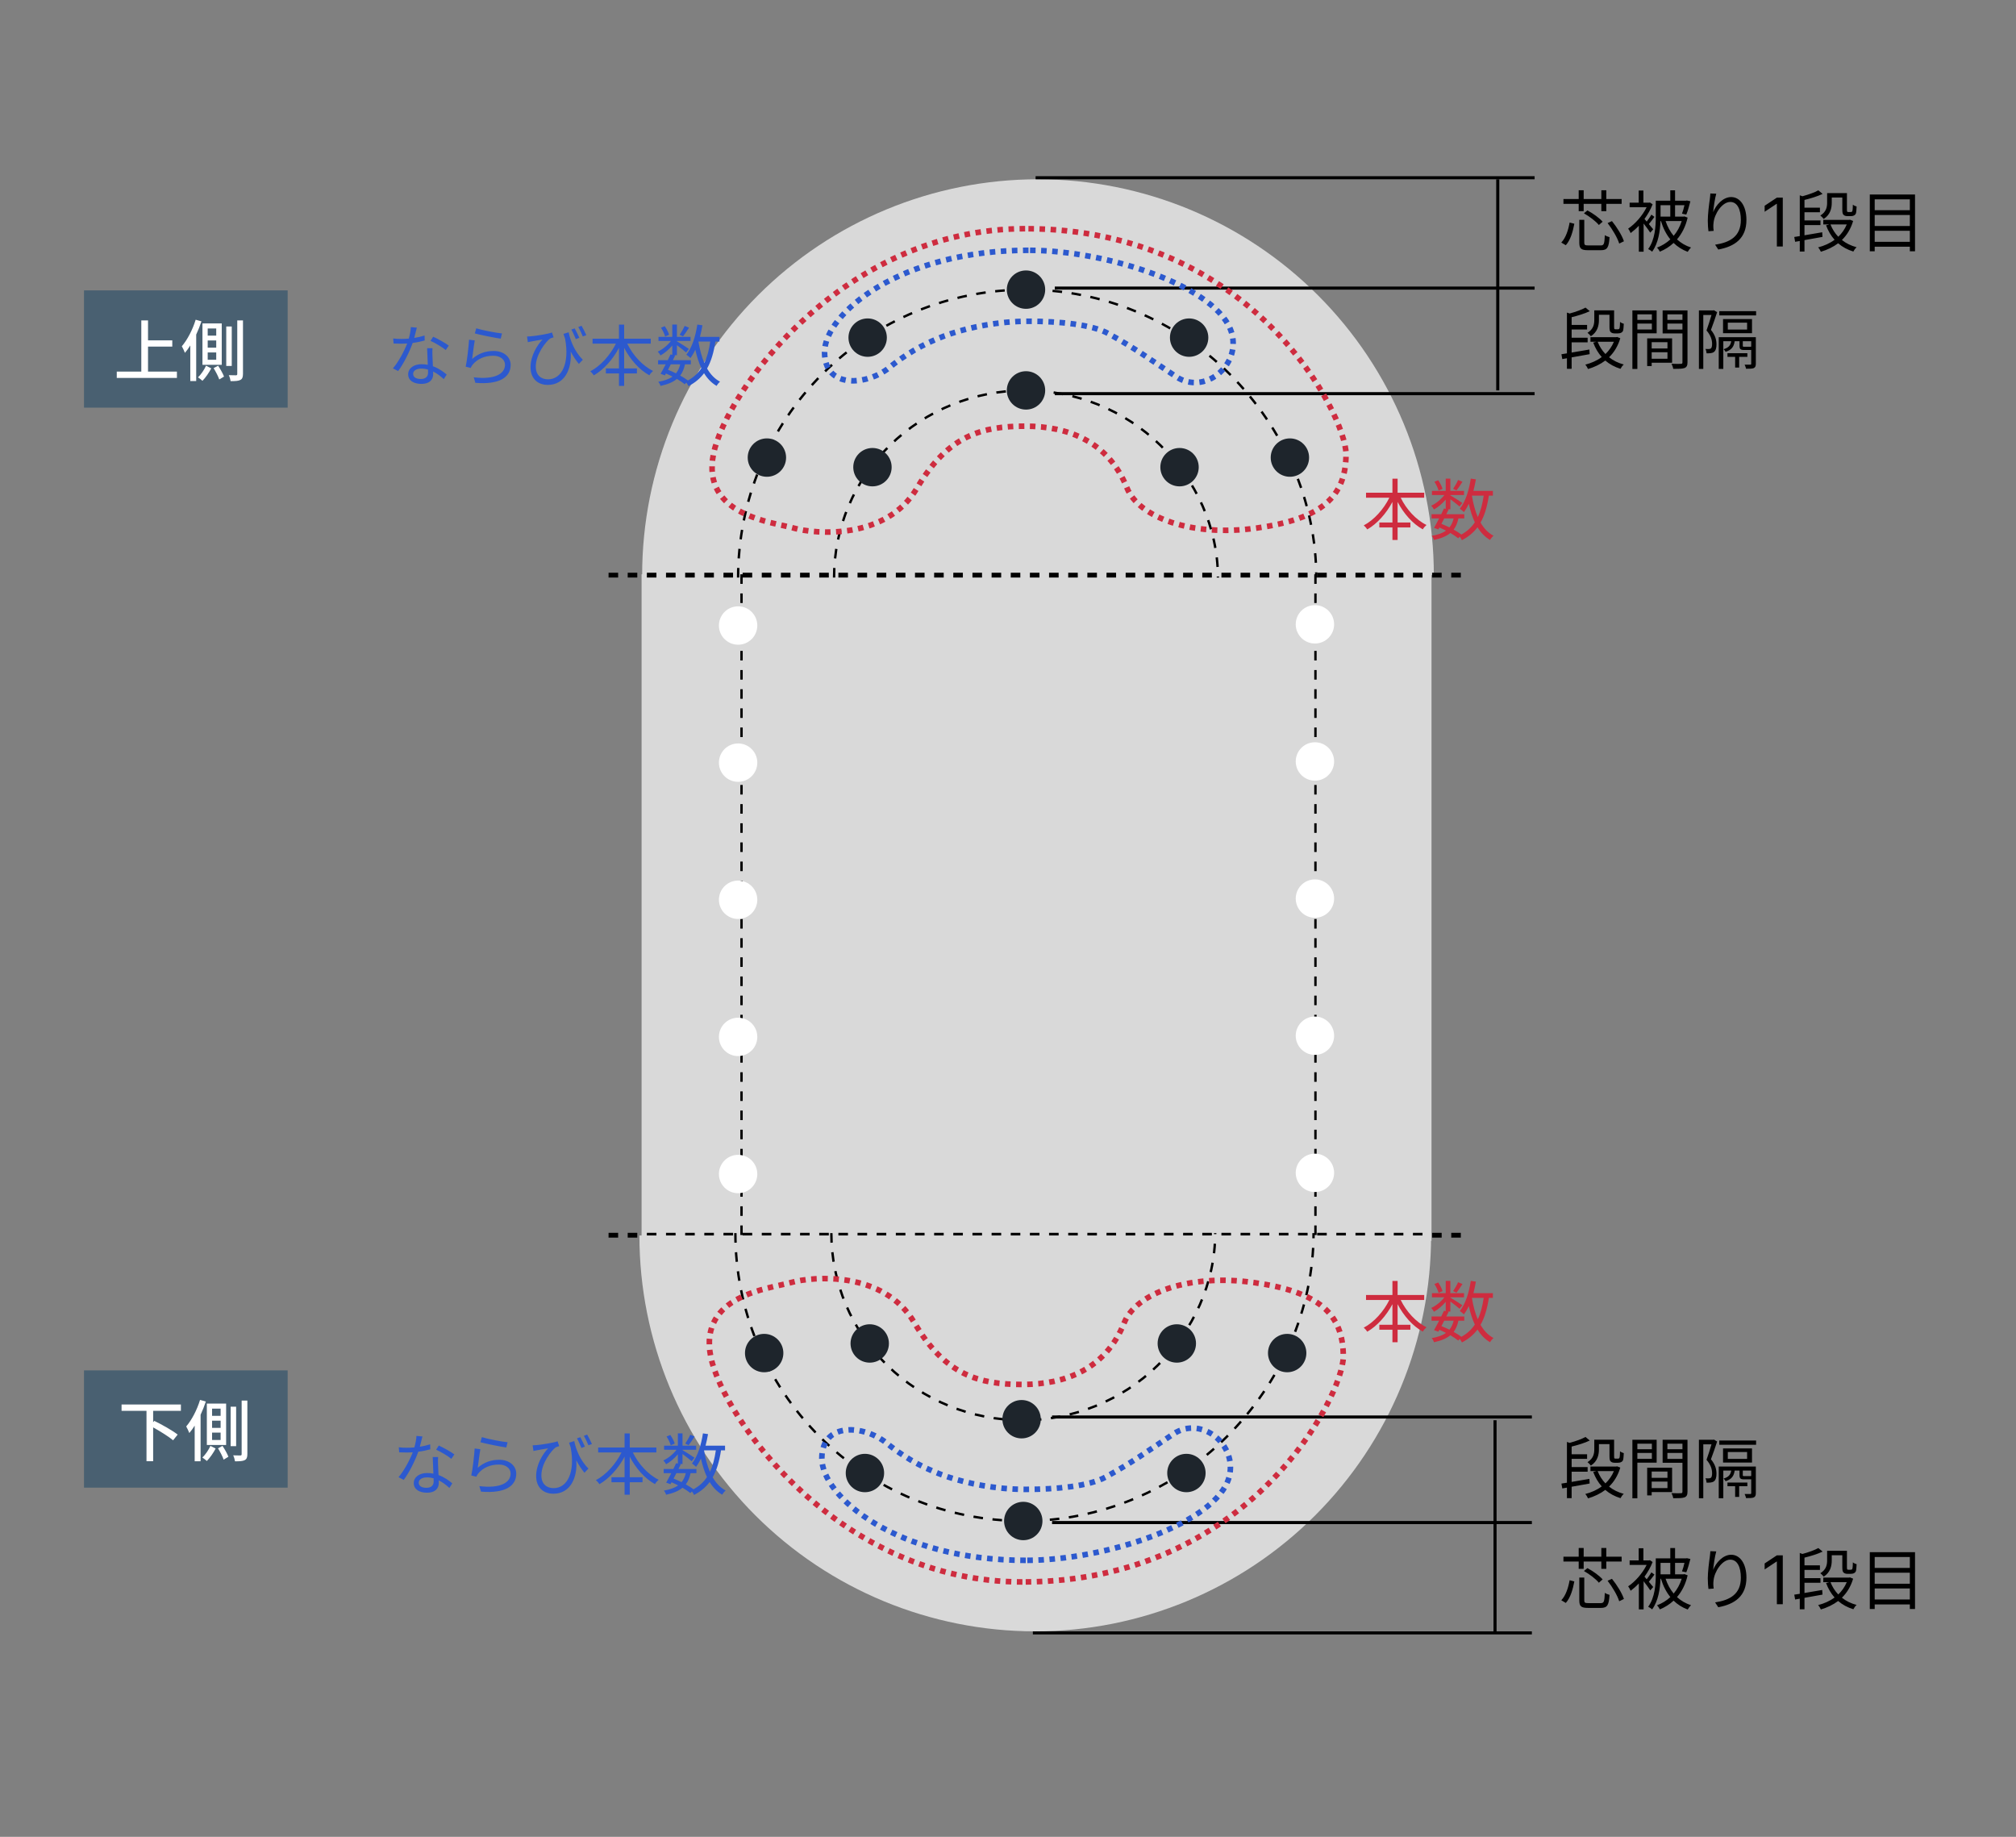 <svg width="360" height="328" viewBox="0 0 360 328" fill="none" xmlns="http://www.w3.org/2000/svg">
<rect x="0" y="0" width="360" height="328" fill="#808080" stroke="none"/>
<rect x="255.626" y="102.549" width="119.018" height="141.058" transform="rotate(90 255.626 102.549)" fill="#D9D9D9"/>
<path d="M114.669 102.701C114.669 83.953 122.116 65.974 135.372 52.717C148.629 39.461 166.608 32.014 185.356 32.014C204.103 32.014 222.082 39.461 235.339 52.717C248.595 65.974 256.042 83.953 256.042 102.701L185.356 102.701L114.669 102.701Z" fill="#D9D9D9"/>
<path d="M131.805 103.129C131.805 89.495 137.221 76.419 146.862 66.778C156.503 57.137 169.579 51.721 183.214 51.721C196.848 51.721 209.924 57.137 219.565 66.778C229.206 76.419 235.051 89.495 235.051 103.129" stroke="black" stroke-width="0.428" stroke-dasharray="1.71 1.71"/>
<path d="M148.941 103.13C148.941 94.268 152.537 85.769 158.938 79.502C165.338 73.235 174.019 69.715 183.071 69.715C192.123 69.715 200.804 73.235 207.205 79.502C213.606 85.769 217.486 94.268 217.486 103.13" stroke="black" stroke-width="0.428" stroke-dasharray="1.71 1.71"/>
<line x1="234.901" y1="102.549" x2="234.901" y2="221.567" stroke="black" stroke-width="0.428" stroke-dasharray="1.71 1.71"/>
<line x1="132.414" y1="102.549" x2="132.414" y2="221.567" stroke="black" stroke-width="0.428" stroke-dasharray="1.71 1.71"/>
<circle cx="154.939" cy="60.289" r="3.427" transform="rotate(90 154.939 60.289)" fill="#1E252C"/>
<circle cx="212.345" cy="60.289" r="3.427" transform="rotate(90 212.345 60.289)" fill="#1E252C"/>
<circle cx="136.946" cy="81.71" r="3.427" transform="rotate(90 136.946 81.71)" fill="#1E252C"/>
<circle cx="230.339" cy="81.71" r="3.427" transform="rotate(90 230.339 81.71)" fill="#1E252C"/>
<circle cx="183.214" cy="51.72" r="3.427" transform="rotate(90 183.214 51.72)" fill="#1E252C"/>
<circle cx="183.214" cy="69.714" r="3.427" transform="rotate(90 183.214 69.714)" fill="#1E252C"/>
<circle cx="155.796" cy="83.423" r="3.427" transform="rotate(90 155.796 83.423)" fill="#1E252C"/>
<circle cx="210.632" cy="83.423" r="3.427" transform="rotate(90 210.632 83.423)" fill="#1E252C"/>
<circle cx="131.805" cy="111.699" r="3.427" transform="rotate(90 131.805 111.699)" fill="white"/>
<circle cx="131.805" cy="209.646" r="3.427" transform="rotate(90 131.805 209.646)" fill="white"/>
<circle cx="131.805" cy="160.671" r="3.427" transform="rotate(90 131.805 160.671)" fill="white"/>
<circle cx="131.805" cy="136.185" r="3.427" transform="rotate(90 131.805 136.185)" fill="white"/>
<circle cx="131.805" cy="185.158" r="3.427" transform="rotate(90 131.805 185.158)" fill="white"/>
<circle cx="234.808" cy="111.486" r="3.427" transform="rotate(90 234.808 111.486)" fill="white"/>
<circle cx="234.808" cy="209.433" r="3.427" transform="rotate(90 234.808 209.433)" fill="white"/>
<circle cx="234.808" cy="160.46" r="3.427" transform="rotate(90 234.808 160.46)" fill="white"/>
<circle cx="234.808" cy="135.974" r="3.427" transform="rotate(90 234.808 135.974)" fill="white"/>
<circle cx="234.808" cy="184.947" r="3.427" transform="rotate(90 234.808 184.947)" fill="white"/>
<line x1="108.671" y1="102.701" x2="261.184" y2="102.701" stroke="black" stroke-width="0.857" stroke-dasharray="1.71 1.71"/>
<line x1="108.671" y1="220.572" x2="261.184" y2="220.572" stroke="black" stroke-width="0.857" stroke-dasharray="1.71 1.71"/>
<line x1="184.927" y1="31.738" x2="274.036" y2="31.738" stroke="black" stroke-width="0.551"/>
<line x1="188.355" y1="51.445" x2="274.036" y2="51.445" stroke="black" stroke-width="0.551"/>
<line x1="188.355" y1="70.295" x2="274.036" y2="70.295" stroke="black" stroke-width="0.551"/>
<line x1="267.457" y1="32.014" x2="267.457" y2="69.713" stroke="black" stroke-width="0.551"/>
<path d="M279.606 43.791L278.802 43.312C279.618 42.459 280.062 41.032 280.29 39.736L281.13 39.952C280.878 41.307 280.458 42.855 279.606 43.791ZM282.798 37.708H281.91V36.4H279.186V35.535H281.91V33.975H282.798V35.535H285.954V33.975H286.842V35.535H289.578V36.4H286.842V37.708H285.954V36.4H282.798V37.708ZM282.846 38.092L283.47 37.575C284.466 38.103 285.63 38.944 286.182 39.592L285.51 40.179C284.994 39.532 283.842 38.656 282.846 38.092ZM283.65 43.828H285.834C286.422 43.828 286.506 43.563 286.578 41.992C286.782 42.136 287.166 42.291 287.418 42.352C287.298 44.2 287.022 44.679 285.87 44.679H283.59C282.342 44.679 282.018 44.392 282.018 43.324V39.255H282.906V43.324C282.906 43.731 283.014 43.828 283.65 43.828ZM287.07 39.831L287.85 39.483C288.75 40.587 289.662 42.075 289.986 43.084L289.146 43.492C288.834 42.483 287.946 40.959 287.07 39.831ZM295.218 40.947L294.69 41.547C294.462 41.175 293.946 40.48 293.502 39.916V44.944H292.65V40.312C292.17 40.816 291.666 41.26 291.186 41.62C291.102 41.392 290.874 40.983 290.742 40.828C291.978 39.999 293.298 38.523 294.042 36.999H291.006V36.196H292.626V34.023H293.466V36.196H294.474L294.63 36.16L295.11 36.483C294.762 37.395 294.246 38.295 293.658 39.099C293.766 39.231 293.91 39.388 294.054 39.568C294.354 39.184 294.69 38.679 294.894 38.331L295.434 38.727C295.11 39.172 294.75 39.651 294.438 40.011C294.774 40.407 295.098 40.791 295.218 40.947ZM300.306 39.471H297.426C297.762 40.468 298.242 41.367 298.866 42.111C299.49 41.38 299.982 40.492 300.306 39.471ZM298.266 36.639H296.526V38.679H298.266V36.639ZM300.786 38.644L301.362 38.859C301.002 40.456 300.33 41.739 299.466 42.748C300.174 43.395 301.002 43.888 301.974 44.2C301.782 44.367 301.518 44.727 301.374 44.968C300.402 44.608 299.562 44.068 298.854 43.383C298.122 44.068 297.294 44.572 296.406 44.944C296.298 44.727 296.07 44.38 295.89 44.212C296.742 43.9 297.558 43.407 298.278 42.748C297.534 41.836 296.982 40.731 296.598 39.471H296.514C296.454 41.224 296.142 43.407 295.026 44.944C294.882 44.8 294.522 44.572 294.318 44.475C295.542 42.795 295.674 40.419 295.674 38.703V35.836H298.266V33.987H299.118V35.836H301.086L301.23 35.8L301.854 35.944C301.65 36.76 301.374 37.731 301.122 38.319L300.354 38.151C300.51 37.755 300.678 37.191 300.798 36.639H299.118V38.679H300.642L300.786 38.644ZM305.418 34.551L306.474 34.587C306.222 35.464 305.994 37.059 305.922 37.888C306.39 36.663 307.638 35.188 309.138 35.188C310.722 35.188 311.862 36.772 311.862 39.267C311.862 42.568 309.786 44.02 306.834 44.559L306.27 43.696C308.85 43.3 310.866 42.267 310.866 39.279C310.866 37.407 310.242 36.063 308.982 36.063C307.506 36.063 306.138 38.212 305.994 39.772C305.934 40.227 305.934 40.636 306.018 41.224L305.082 41.295C305.022 40.852 304.962 40.179 304.962 39.411C304.962 38.283 305.178 36.532 305.322 35.572C305.37 35.2 305.406 34.84 305.418 34.551ZM318.354 35.292V44.02H317.297V36.4H317.246L315.115 37.815V36.741L317.297 35.292H318.354ZM327.1 35.272V36.196C327.1 37.167 326.86 38.343 325.66 39.099C325.552 38.931 325.228 38.608 325.06 38.487C326.128 37.828 326.272 36.964 326.272 36.172V34.48H329.812V37.419C329.812 37.648 329.824 37.767 329.884 37.816C329.932 37.852 329.992 37.864 330.076 37.864H330.424C330.52 37.864 330.628 37.852 330.676 37.828C330.736 37.791 330.784 37.708 330.808 37.563C330.844 37.383 330.856 37.023 330.868 36.544C331.012 36.675 331.312 36.819 331.54 36.88C331.516 37.347 331.48 37.888 331.42 38.08C331.348 38.283 331.228 38.404 331.06 38.475C330.928 38.559 330.688 38.596 330.496 38.596H329.884C329.668 38.596 329.38 38.535 329.224 38.38C329.056 38.236 328.984 38.032 328.984 37.371V35.272H327.1ZM325.444 42.303L322.228 42.88V44.919H321.388V43.035L320.56 43.179L320.404 42.316L321.388 42.16V34.876L321.868 35.044C322.936 34.755 324.052 34.359 324.7 33.987L325.468 34.623C324.58 35.056 323.356 35.428 322.228 35.703V37.084H324.988V37.9H322.228V39.364H325.084V40.191H322.228V42.016C323.212 41.859 324.316 41.667 325.396 41.475L325.444 42.303ZM329.776 40.084H326.872C327.196 40.911 327.664 41.656 328.264 42.279C328.9 41.667 329.416 40.947 329.776 40.084ZM330.352 39.231L330.916 39.459C330.496 40.876 329.8 41.992 328.912 42.855C329.644 43.444 330.52 43.876 331.54 44.151C331.324 44.319 331.072 44.679 330.952 44.919C329.908 44.596 328.996 44.103 328.24 43.444C327.328 44.127 326.284 44.62 325.156 44.956C325.06 44.727 324.844 44.367 324.664 44.175C325.732 43.9 326.752 43.456 327.604 42.819C326.956 42.099 326.452 41.224 326.08 40.239L326.668 40.084H325.588V39.267H330.184L330.352 39.231ZM334.768 43.179H341.044V41.212H334.768V43.179ZM341.044 38.392H334.768V40.359H341.044V38.392ZM341.044 35.596H334.768V37.539H341.044V35.596ZM333.892 34.731H341.968V44.871H341.044V44.056H334.768V44.871H333.892V34.731Z" fill="black"/>
<path d="M279.606 286.235L278.802 285.755C279.618 284.903 280.062 283.475 280.29 282.179L281.13 282.395C280.878 283.751 280.458 285.299 279.606 286.235ZM282.798 280.151H281.91V278.843H279.186V277.979H281.91V276.419H282.798V277.979H285.954V276.419H286.842V277.979H289.578V278.843H286.842V280.151H285.954V278.843H282.798V280.151ZM282.846 280.535L283.47 280.019C284.466 280.547 285.63 281.387 286.182 282.035L285.51 282.623C284.994 281.975 283.842 281.099 282.846 280.535ZM283.65 286.271H285.834C286.422 286.271 286.506 286.007 286.578 284.435C286.782 284.579 287.166 284.735 287.418 284.795C287.298 286.643 287.022 287.123 285.87 287.123H283.59C282.342 287.123 282.018 286.835 282.018 285.767V281.699H282.906V285.767C282.906 286.175 283.014 286.271 283.65 286.271ZM287.07 282.275L287.85 281.927C288.75 283.031 289.662 284.519 289.986 285.527L289.146 285.935C288.834 284.927 287.946 283.403 287.07 282.275ZM295.218 283.391L294.69 283.991C294.462 283.619 293.946 282.923 293.502 282.359V287.387H292.65V282.755C292.17 283.259 291.666 283.703 291.186 284.063C291.102 283.835 290.874 283.427 290.742 283.271C291.978 282.443 293.298 280.967 294.042 279.443H291.006V278.639H292.626V276.467H293.466V278.639H294.474L294.63 278.603L295.11 278.927C294.762 279.839 294.246 280.739 293.658 281.543C293.766 281.675 293.91 281.831 294.054 282.011C294.354 281.627 294.69 281.123 294.894 280.775L295.434 281.171C295.11 281.615 294.75 282.095 294.438 282.455C294.774 282.851 295.098 283.235 295.218 283.391ZM300.306 281.915H297.426C297.762 282.911 298.242 283.811 298.866 284.555C299.49 283.823 299.982 282.935 300.306 281.915ZM298.266 279.083H296.526V281.123H298.266V279.083ZM300.786 281.087L301.362 281.303C301.002 282.899 300.33 284.183 299.466 285.191C300.174 285.839 301.002 286.331 301.974 286.643C301.782 286.811 301.518 287.171 301.374 287.411C300.402 287.051 299.562 286.511 298.854 285.827C298.122 286.511 297.294 287.015 296.406 287.387C296.298 287.171 296.07 286.823 295.89 286.655C296.742 286.343 297.558 285.851 298.278 285.191C297.534 284.279 296.982 283.175 296.598 281.915H296.514C296.454 283.667 296.142 285.851 295.026 287.387C294.882 287.243 294.522 287.015 294.318 286.919C295.542 285.239 295.674 282.863 295.674 281.147V278.279H298.266V276.431H299.118V278.279H301.086L301.23 278.243L301.854 278.387C301.65 279.203 301.374 280.175 301.122 280.763L300.354 280.595C300.51 280.199 300.678 279.635 300.798 279.083H299.118V281.123H300.642L300.786 281.087ZM305.418 276.995L306.474 277.031C306.222 277.907 305.994 279.503 305.922 280.331C306.39 279.107 307.638 277.631 309.138 277.631C310.722 277.631 311.862 279.215 311.862 281.711C311.862 285.011 309.786 286.463 306.834 287.003L306.27 286.139C308.85 285.743 310.866 284.711 310.866 281.723C310.866 279.851 310.242 278.507 308.982 278.507C307.506 278.507 306.138 280.655 305.994 282.215C305.934 282.671 305.934 283.079 306.018 283.667L305.082 283.739C305.022 283.295 304.962 282.623 304.962 281.855C304.962 280.727 305.178 278.975 305.322 278.015C305.37 277.643 305.406 277.283 305.418 276.995ZM318.354 277.736V286.463H317.297V278.844H317.246L315.115 280.258V279.184L317.297 277.736H318.354ZM327.1 277.715V278.639C327.1 279.611 326.86 280.787 325.66 281.543C325.552 281.375 325.228 281.051 325.06 280.931C326.128 280.271 326.272 279.407 326.272 278.615V276.923H329.812V279.863C329.812 280.091 329.824 280.211 329.884 280.259C329.932 280.295 329.992 280.307 330.076 280.307H330.424C330.52 280.307 330.628 280.295 330.676 280.271C330.736 280.235 330.784 280.151 330.808 280.007C330.844 279.827 330.856 279.467 330.868 278.987C331.012 279.119 331.312 279.263 331.54 279.323C331.516 279.791 331.48 280.331 331.42 280.523C331.348 280.727 331.228 280.847 331.06 280.919C330.928 281.003 330.688 281.039 330.496 281.039H329.884C329.668 281.039 329.38 280.979 329.224 280.823C329.056 280.679 328.984 280.475 328.984 279.815V277.715H327.1ZM325.444 284.747L322.228 285.323V287.363H321.388V285.479L320.56 285.623L320.404 284.759L321.388 284.603V277.319L321.868 277.487C322.936 277.199 324.052 276.803 324.7 276.431L325.468 277.067C324.58 277.499 323.356 277.871 322.228 278.147V279.527H324.988V280.343H322.228V281.807H325.084V282.635H322.228V284.459C323.212 284.303 324.316 284.111 325.396 283.919L325.444 284.747ZM329.776 282.527H326.872C327.196 283.355 327.664 284.099 328.264 284.723C328.9 284.111 329.416 283.391 329.776 282.527ZM330.352 281.675L330.916 281.903C330.496 283.319 329.8 284.435 328.912 285.299C329.644 285.887 330.52 286.319 331.54 286.595C331.324 286.763 331.072 287.123 330.952 287.363C329.908 287.039 328.996 286.547 328.24 285.887C327.328 286.571 326.284 287.063 325.156 287.399C325.06 287.171 324.844 286.811 324.664 286.619C325.732 286.343 326.752 285.899 327.604 285.263C326.956 284.543 326.452 283.667 326.08 282.683L326.668 282.527H325.588V281.711H330.184L330.352 281.675ZM334.768 285.623H341.044V283.655H334.768V285.623ZM341.044 280.835H334.768V282.803H341.044V280.835ZM341.044 278.039H334.768V279.983H341.044V278.039ZM333.892 277.175H341.968V287.315H341.044V286.499H334.768V287.315H333.892V277.175Z" fill="black"/>
<path d="M285.522 56.211V57.135C285.522 58.107 285.282 59.283 284.082 60.039C283.974 59.871 283.65 59.547 283.482 59.427C284.55 58.767 284.694 57.903 284.694 57.111V55.419H288.234V58.359C288.234 58.587 288.246 58.707 288.306 58.755C288.354 58.791 288.414 58.803 288.498 58.803H288.846C288.942 58.803 289.05 58.791 289.098 58.767C289.158 58.731 289.206 58.647 289.23 58.503C289.266 58.323 289.278 57.963 289.29 57.483C289.434 57.615 289.734 57.759 289.962 57.819C289.938 58.287 289.902 58.827 289.842 59.019C289.77 59.223 289.65 59.343 289.482 59.415C289.35 59.499 289.11 59.535 288.918 59.535H288.306C288.09 59.535 287.802 59.475 287.646 59.319C287.478 59.175 287.406 58.971 287.406 58.311V56.211H285.522ZM283.866 63.243L280.65 63.819V65.859H279.81V63.975L278.982 64.119L278.826 63.255L279.81 63.099V55.815L280.29 55.983C281.358 55.695 282.474 55.299 283.122 54.927L283.89 55.563C283.002 55.995 281.778 56.367 280.65 56.643V58.023H283.41V58.839H280.65V60.303H283.506V61.131H280.65V62.955C281.634 62.799 282.738 62.607 283.818 62.415L283.866 63.243ZM288.198 61.023H285.294C285.618 61.851 286.086 62.595 286.686 63.219C287.322 62.607 287.838 61.887 288.198 61.023ZM288.774 60.171L289.338 60.399C288.918 61.815 288.222 62.931 287.334 63.795C288.066 64.383 288.942 64.815 289.962 65.091C289.746 65.259 289.494 65.619 289.374 65.859C288.33 65.535 287.418 65.043 286.662 64.383C285.75 65.067 284.706 65.559 283.578 65.895C283.482 65.667 283.266 65.307 283.086 65.115C284.154 64.839 285.174 64.395 286.026 63.759C285.378 63.039 284.874 62.163 284.502 61.179L285.09 61.023H284.01V60.207H288.606L288.774 60.171ZM294.978 56.127H292.386V57.123H294.978V56.127ZM292.386 58.839H294.978V57.783H292.386V58.839ZM295.83 59.523H292.386V65.883H291.498V55.431H295.83V59.523ZM297.762 61.107H294.942V62.223H297.762V61.107ZM294.942 64.059H297.762V62.895H294.942V64.059ZM298.59 64.767H294.942V65.367H294.138V60.423H298.59V64.767ZM297.75 58.851H300.438V57.783H297.75V58.851ZM300.438 56.127H297.75V57.123H300.438V56.127ZM301.338 55.431V64.695C301.338 65.259 301.206 65.559 300.81 65.715C300.426 65.859 299.79 65.871 298.794 65.871C298.758 65.619 298.614 65.199 298.482 64.959C299.214 64.995 299.946 64.983 300.162 64.971C300.366 64.971 300.438 64.899 300.438 64.683V59.535H296.898V55.431H301.338ZM306.054 55.395L306.63 55.743C306.318 56.727 305.886 57.951 305.526 58.911C306.33 59.883 306.51 60.747 306.51 61.491C306.522 62.115 306.378 62.619 306.066 62.847C305.91 62.967 305.718 63.027 305.478 63.063C305.262 63.087 304.998 63.099 304.746 63.087C304.734 62.859 304.662 62.535 304.542 62.307C304.77 62.331 304.998 62.331 305.154 62.319C305.298 62.319 305.418 62.283 305.514 62.223C305.682 62.091 305.73 61.755 305.73 61.395C305.73 60.747 305.538 59.943 304.734 59.007C305.058 58.131 305.382 57.063 305.622 56.247H304.158V65.871H303.378V55.431H305.922L306.054 55.395ZM312.03 63.723H310.566V65.631H309.846V63.723H308.478V63.075H312.03V63.723ZM312.702 61.887L312.714 61.899V60.927H311.214V61.719C311.214 61.911 311.25 61.923 311.526 61.923H312.45C312.63 61.923 312.678 61.923 312.702 61.887ZM313.542 60.207V64.959C313.542 65.367 313.458 65.583 313.182 65.727C312.894 65.847 312.462 65.847 311.79 65.847C311.766 65.643 311.634 65.319 311.538 65.115C312.006 65.127 312.414 65.127 312.546 65.115C312.678 65.115 312.714 65.079 312.714 64.959V62.487C312.666 62.499 312.618 62.499 312.558 62.499H311.466C310.794 62.499 310.626 62.343 310.626 61.719V60.927H309.762C309.63 61.899 309.21 62.499 308.142 62.823C308.082 62.691 307.902 62.463 307.782 62.355C308.67 62.103 309.018 61.683 309.15 60.927H307.734V65.871H306.918V60.207H313.542ZM311.982 58.851V57.615H308.538V58.851H311.982ZM312.858 56.979V59.499H307.686V56.979H312.858ZM307.014 55.563H313.59V56.319H307.014V55.563Z" fill="black"/>
<path d="M285.522 257.879V258.803C285.522 259.775 285.282 260.951 284.082 261.707C283.974 261.539 283.65 261.215 283.482 261.095C284.55 260.435 284.694 259.571 284.694 258.779V257.087H288.234V260.027C288.234 260.255 288.246 260.375 288.306 260.423C288.354 260.459 288.414 260.471 288.498 260.471H288.846C288.942 260.471 289.05 260.459 289.098 260.435C289.158 260.399 289.206 260.315 289.23 260.171C289.266 259.991 289.278 259.631 289.29 259.151C289.434 259.283 289.734 259.427 289.962 259.487C289.938 259.955 289.902 260.495 289.842 260.687C289.77 260.891 289.65 261.011 289.482 261.083C289.35 261.167 289.11 261.203 288.918 261.203H288.306C288.09 261.203 287.802 261.143 287.646 260.987C287.478 260.843 287.406 260.639 287.406 259.979V257.879H285.522ZM283.866 264.911L280.65 265.487V267.527H279.81V265.643L278.982 265.787L278.826 264.923L279.81 264.767V257.483L280.29 257.651C281.358 257.363 282.474 256.967 283.122 256.595L283.89 257.231C283.002 257.663 281.778 258.035 280.65 258.311V259.691H283.41V260.507H280.65V261.971H283.506V262.799H280.65V264.623C281.634 264.467 282.738 264.275 283.818 264.083L283.866 264.911ZM288.198 262.691H285.294C285.618 263.519 286.086 264.263 286.686 264.887C287.322 264.275 287.838 263.555 288.198 262.691ZM288.774 261.839L289.338 262.067C288.918 263.483 288.222 264.599 287.334 265.463C288.066 266.051 288.942 266.483 289.962 266.759C289.746 266.927 289.494 267.287 289.374 267.527C288.33 267.203 287.418 266.711 286.662 266.051C285.75 266.735 284.706 267.227 283.578 267.563C283.482 267.335 283.266 266.975 283.086 266.783C284.154 266.507 285.174 266.063 286.026 265.427C285.378 264.707 284.874 263.831 284.502 262.847L285.09 262.691H284.01V261.875H288.606L288.774 261.839ZM294.978 257.795H292.386V258.791H294.978V257.795ZM292.386 260.507H294.978V259.451H292.386V260.507ZM295.83 261.191H292.386V267.551H291.498V257.099H295.83V261.191ZM297.762 262.775H294.942V263.891H297.762V262.775ZM294.942 265.727H297.762V264.563H294.942V265.727ZM298.59 266.435H294.942V267.035H294.138V262.091H298.59V266.435ZM297.75 260.519H300.438V259.451H297.75V260.519ZM300.438 257.795H297.75V258.791H300.438V257.795ZM301.338 257.099V266.363C301.338 266.927 301.206 267.227 300.81 267.383C300.426 267.527 299.79 267.539 298.794 267.539C298.758 267.287 298.614 266.867 298.482 266.627C299.214 266.663 299.946 266.651 300.162 266.639C300.366 266.639 300.438 266.567 300.438 266.351V261.203H296.898V257.099H301.338ZM306.054 257.063L306.63 257.411C306.318 258.395 305.886 259.619 305.526 260.579C306.33 261.551 306.51 262.415 306.51 263.159C306.522 263.783 306.378 264.287 306.066 264.515C305.91 264.635 305.718 264.695 305.478 264.731C305.262 264.755 304.998 264.767 304.746 264.755C304.734 264.527 304.662 264.203 304.542 263.975C304.77 263.999 304.998 263.999 305.154 263.987C305.298 263.987 305.418 263.951 305.514 263.891C305.682 263.759 305.73 263.423 305.73 263.063C305.73 262.415 305.538 261.611 304.734 260.675C305.058 259.799 305.382 258.731 305.622 257.915H304.158V267.539H303.378V257.099H305.922L306.054 257.063ZM312.03 265.391H310.566V267.299H309.846V265.391H308.478V264.743H312.03V265.391ZM312.702 263.555L312.714 263.567V262.595H311.214V263.387C311.214 263.579 311.25 263.591 311.526 263.591H312.45C312.63 263.591 312.678 263.591 312.702 263.555ZM313.542 261.875V266.627C313.542 267.035 313.458 267.251 313.182 267.395C312.894 267.515 312.462 267.515 311.79 267.515C311.766 267.311 311.634 266.987 311.538 266.783C312.006 266.795 312.414 266.795 312.546 266.783C312.678 266.783 312.714 266.747 312.714 266.627V264.155C312.666 264.167 312.618 264.167 312.558 264.167H311.466C310.794 264.167 310.626 264.011 310.626 263.387V262.595H309.762C309.63 263.567 309.21 264.167 308.142 264.491C308.082 264.359 307.902 264.131 307.782 264.023C308.67 263.771 309.018 263.351 309.15 262.595H307.734V267.539H306.918V261.875H313.542ZM311.982 260.519V259.283H308.538V260.519H311.982ZM312.858 258.647V261.167H307.686V258.647H312.858ZM307.014 257.231H313.59V257.987H307.014V257.231Z" fill="black"/>
<rect x="15" y="51.855" width="36.367" height="20.938" fill="#496071"/>
<path d="M26.433 66.357H31.593V67.485H20.852V66.357H25.233V57.213H26.433V60.777H30.765V61.893H26.433V66.357ZM38.612 59.937V58.653H37.089V59.937H38.612ZM38.612 62.085V60.801H37.089V62.085H38.612ZM38.612 64.245V62.937H37.089V64.245H38.612ZM39.596 57.753V65.145H36.153V57.753H39.596ZM34.941 57.093L35.972 57.381C35.709 58.173 35.397 58.977 35.036 59.745V68.049H33.98V61.689C33.669 62.181 33.356 62.625 33.02 63.009C32.925 62.733 32.636 62.109 32.468 61.833C33.465 60.669 34.389 58.893 34.941 57.093ZM36.788 65.301L37.724 65.781C37.328 66.537 36.693 67.461 36.153 68.001C35.961 67.821 35.589 67.533 35.349 67.377C35.913 66.873 36.501 65.973 36.788 65.301ZM38.145 65.733L38.949 65.301C39.356 65.913 39.812 66.729 40.005 67.245L39.153 67.761C38.984 67.233 38.529 66.369 38.145 65.733ZM41.385 58.305V65.349H40.401V58.305H41.385ZM42.368 57.213H43.389V66.765C43.389 67.365 43.257 67.677 42.92 67.845C42.584 68.025 42.032 68.061 41.181 68.061C41.145 67.773 41.013 67.305 40.856 66.993C41.444 67.017 41.972 67.017 42.141 67.017C42.309 67.005 42.368 66.957 42.368 66.777V57.213Z" fill="white"/>
<path d="M183.058 40.836C150.438 40.836 129.61 70.039 127.406 81.059C125.202 92.08 137.875 93.198 141.732 94.3C145.589 95.402 158.262 96.488 163.772 87.121C169.282 77.754 175.343 76.1 183.058 76.1C190.772 76.1 197.935 78.856 201.241 87.121C203.35 92.394 212.812 95.937 224.383 94.3C235.954 92.663 240.362 88.774 240.362 81.059C240.362 74.244 223.832 40.836 183.058 40.836Z" stroke="#CE2C3F" stroke-dasharray="0.99 0.99"/>
<path d="M183.663 44.693C160.484 44.693 147.242 56.143 147.242 62.877C147.242 69.61 154.956 68.787 158.813 65.632C162.67 62.476 166.527 60.673 169.833 59.571C173.139 58.469 178.181 57.367 183.663 57.367C189.145 57.367 195.008 57.944 197.935 59.571C202.894 62.326 205.098 63.979 210.057 67.285C215.016 70.591 221.519 65.361 219.975 59.571C217.771 51.306 197.935 44.693 183.663 44.693Z" stroke="#2C59CE" stroke-dasharray="0.99 0.99"/>
<path d="M254.325 88.874H250.125C251.121 90.926 252.849 92.834 254.733 93.746C254.517 93.926 254.205 94.274 254.073 94.526C252.261 93.53 250.653 91.706 249.573 89.63V93.302H251.853V94.19H249.573V96.422H248.649V94.19H246.309V93.302H248.649V89.63C247.545 91.706 245.925 93.518 244.161 94.538C244.029 94.322 243.729 93.986 243.525 93.818C245.349 92.87 247.089 90.926 248.097 88.874H243.933V87.986H248.649V85.478H249.573V87.986H254.325V88.874ZM260.373 85.706L261.153 86.03C260.805 86.582 260.397 87.182 260.085 87.578L259.485 87.29C259.773 86.87 260.181 86.174 260.373 85.706ZM257.601 87.29L256.893 87.602C256.785 87.182 256.473 86.522 256.149 86.03L256.821 85.754C257.157 86.234 257.481 86.87 257.601 87.29ZM262.857 88.502L262.845 88.538C263.073 89.918 263.409 91.214 263.889 92.33C264.405 91.262 264.729 89.99 264.945 88.502H262.857ZM259.581 92.57H257.901C257.733 92.906 257.553 93.23 257.397 93.542C257.877 93.734 258.357 93.95 258.825 94.178C259.185 93.746 259.425 93.218 259.581 92.57ZM266.589 88.502H265.869C265.569 90.446 265.113 92.03 264.381 93.314C264.981 94.346 265.737 95.162 266.697 95.666C266.493 95.834 266.205 96.182 266.085 96.422C265.161 95.882 264.429 95.114 263.841 94.154C263.133 95.09 262.233 95.858 261.057 96.458C260.985 96.302 260.829 96.038 260.673 95.834L260.397 96.122C260.025 95.822 259.545 95.498 258.993 95.174C258.297 95.75 257.349 96.146 256.065 96.422C256.005 96.182 255.825 95.858 255.657 95.69C256.761 95.498 257.601 95.198 258.213 94.754C257.829 94.562 257.433 94.37 257.037 94.202L256.845 94.538L256.077 94.262C256.341 93.806 256.665 93.194 256.989 92.57H255.633V91.826H257.361C257.541 91.466 257.709 91.118 257.853 90.794L258.165 90.866V89.21C257.565 89.918 256.797 90.578 256.065 90.974C255.957 90.77 255.741 90.458 255.573 90.302C256.425 89.918 257.337 89.174 257.925 88.394H255.705V87.662H258.165V85.466H258.993V87.662H261.429V88.394H258.993V88.454C259.509 88.754 260.805 89.57 261.129 89.81L260.637 90.446C260.325 90.158 259.569 89.582 258.993 89.15V90.938H258.477L258.681 90.986C258.549 91.25 258.417 91.538 258.273 91.826H261.477V92.57H260.433C260.265 93.374 259.989 94.034 259.581 94.574C260.109 94.862 260.589 95.174 260.961 95.45C261.981 94.886 262.773 94.166 263.361 93.266C262.905 92.294 262.557 91.178 262.281 89.954C262.029 90.518 261.729 91.022 261.405 91.454C261.273 91.286 260.889 90.986 260.685 90.842C261.693 89.582 262.317 87.578 262.641 85.466L263.553 85.598C263.433 86.306 263.277 87.002 263.109 87.662H266.589V88.502Z" fill="#CE2C3F"/>
<path d="M80.136 61.712L79.596 62.504C78.96 61.964 77.676 61.232 76.884 60.872L77.352 60.128C78.216 60.512 79.572 61.28 80.136 61.712ZM75.816 59.912L75.84 60.8C75.216 60.98 74.472 61.136 73.692 61.232C73.104 62.912 72.048 64.976 71.1 66.26L70.164 65.78C71.16 64.628 72.168 62.732 72.708 61.34C72.36 61.364 72.012 61.376 71.664 61.376C71.22 61.376 70.728 61.364 70.284 61.34L70.212 60.44C70.656 60.5 71.16 60.524 71.676 60.524C72.096 60.524 72.54 60.5 72.996 60.464C73.176 59.804 73.344 59.048 73.368 58.412L74.436 58.508C74.316 58.94 74.16 59.66 73.968 60.344C74.592 60.248 75.216 60.104 75.816 59.912ZM76.44 66.548C76.44 66.392 76.44 66.2 76.428 65.984C76.056 65.876 75.648 65.816 75.228 65.816C74.352 65.816 73.776 66.212 73.776 66.752C73.776 67.304 74.22 67.676 75.144 67.676C76.116 67.676 76.44 67.136 76.44 66.548ZM76.272 62.18H77.232C77.196 62.672 77.208 63.02 77.22 63.464C77.232 63.896 77.28 64.676 77.304 65.396C78.324 65.768 79.152 66.356 79.764 66.884L79.248 67.7C78.744 67.244 78.108 66.716 77.34 66.344C77.352 66.524 77.352 66.692 77.352 66.824C77.352 67.772 76.728 68.552 75.264 68.552C73.956 68.552 72.888 68.012 72.888 66.836C72.888 65.744 73.92 65.036 75.264 65.036C75.66 65.036 76.044 65.072 76.392 65.144C76.356 64.172 76.296 63.008 76.272 62.18ZM84.792 59.54L85.044 58.628C86.064 58.952 88.584 59.444 89.64 59.54L89.412 60.476C88.284 60.32 85.704 59.792 84.792 59.54ZM84.78 60.788C84.624 61.604 84.42 63.332 84.312 64.1C85.452 63.104 86.736 62.672 88.152 62.672C89.976 62.672 91.188 63.764 91.188 65.156C91.188 67.292 89.304 68.732 84.888 68.36L84.6 67.376C88.344 67.832 90.18 66.752 90.18 65.132C90.18 64.184 89.304 63.524 88.092 63.524C86.508 63.524 85.26 64.1 84.42 65.096C84.252 65.3 84.144 65.504 84.06 65.696L83.16 65.48C83.4 64.4 83.688 61.904 83.76 60.656L84.78 60.788ZM103.452 60.32L102.828 60.56C102.6 60.02 102.288 59.3 102.024 58.844L102.624 58.64C102.864 59.084 103.248 59.828 103.452 60.32ZM100.62 59.624L101.544 59.336C101.844 60.776 102.552 62.72 104.076 64.244L103.368 64.988C102.828 64.328 102.348 63.608 101.904 62.768C102.156 65.768 100.908 68.732 97.824 68.732C95.916 68.732 94.74 67.496 94.74 65.588C94.74 63.548 95.904 61.64 96.876 60.632C96.276 60.728 95.388 60.872 94.92 60.968C94.716 61.004 94.5 61.052 94.26 61.1L94.116 60.092C94.296 60.092 94.536 60.08 94.752 60.056C95.784 59.972 97.872 59.636 98.568 59.372L98.856 60.236C98.7 60.296 98.4 60.368 98.232 60.452C97.476 61.016 95.676 63.26 95.676 65.456C95.676 67.088 96.708 67.736 97.86 67.736C100.332 67.736 101.736 64.868 100.908 60.488C100.812 60.212 100.716 59.924 100.62 59.624ZM103.26 58.4L103.848 58.172C104.112 58.616 104.472 59.348 104.7 59.852L104.076 60.08C103.848 59.54 103.536 58.844 103.26 58.4ZM116.208 61.364H112.008C113.004 63.416 114.732 65.324 116.616 66.236C116.4 66.416 116.088 66.764 115.956 67.016C114.144 66.02 112.536 64.196 111.456 62.12V65.792H113.736V66.68H111.456V68.912H110.532V66.68H108.192V65.792H110.532V62.12C109.428 64.196 107.808 66.008 106.044 67.028C105.912 66.812 105.612 66.476 105.408 66.308C107.232 65.36 108.972 63.416 109.98 61.364H105.816V60.476H110.532V57.968H111.456V60.476H116.208V61.364ZM122.256 58.196L123.036 58.52C122.688 59.072 122.28 59.672 121.968 60.068L121.368 59.78C121.656 59.36 122.064 58.664 122.256 58.196ZM119.484 59.78L118.776 60.092C118.668 59.672 118.356 59.012 118.032 58.52L118.704 58.244C119.04 58.724 119.364 59.36 119.484 59.78ZM124.74 60.992L124.728 61.028C124.956 62.408 125.292 63.704 125.772 64.82C126.288 63.752 126.612 62.48 126.828 60.992H124.74ZM121.464 65.06H119.784C119.616 65.396 119.436 65.72 119.28 66.032C119.76 66.224 120.24 66.44 120.708 66.668C121.068 66.236 121.308 65.708 121.464 65.06ZM128.472 60.992H127.752C127.452 62.936 126.996 64.52 126.264 65.804C126.864 66.836 127.62 67.652 128.58 68.156C128.376 68.324 128.088 68.672 127.968 68.912C127.044 68.372 126.312 67.604 125.724 66.644C125.016 67.58 124.116 68.348 122.94 68.948C122.868 68.792 122.712 68.528 122.556 68.324L122.28 68.612C121.908 68.312 121.428 67.988 120.876 67.664C120.18 68.24 119.232 68.636 117.948 68.912C117.888 68.672 117.708 68.348 117.54 68.18C118.644 67.988 119.484 67.688 120.096 67.244C119.712 67.052 119.316 66.86 118.92 66.692L118.728 67.028L117.96 66.752C118.224 66.296 118.548 65.684 118.872 65.06H117.516V64.316H119.244C119.424 63.956 119.592 63.608 119.736 63.284L120.048 63.356V61.7C119.448 62.408 118.68 63.068 117.948 63.464C117.84 63.26 117.624 62.948 117.456 62.792C118.308 62.408 119.22 61.664 119.808 60.884H117.588V60.152H120.048V57.956H120.876V60.152H123.312V60.884H120.876V60.944C121.392 61.244 122.688 62.06 123.012 62.3L122.52 62.936C122.208 62.648 121.452 62.072 120.876 61.64V63.428H120.36L120.564 63.476C120.432 63.74 120.3 64.028 120.156 64.316H123.36V65.06H122.316C122.148 65.864 121.872 66.524 121.464 67.064C121.992 67.352 122.472 67.664 122.844 67.94C123.864 67.376 124.656 66.656 125.244 65.756C124.788 64.784 124.44 63.668 124.164 62.444C123.912 63.008 123.612 63.512 123.288 63.944C123.156 63.776 122.772 63.476 122.568 63.332C123.576 62.072 124.2 60.068 124.524 57.956L125.436 58.088C125.316 58.796 125.16 59.492 124.992 60.152H128.472V60.992Z" fill="#2C59CE"/>
<path d="M114.181 220.622C114.181 239.369 121.629 257.349 134.885 270.605C148.142 283.861 166.121 291.309 184.868 291.309C203.616 291.309 221.595 283.861 234.852 270.605C248.108 257.349 255.555 239.369 255.555 220.622L184.868 220.622L114.181 220.622Z" fill="#D9D9D9"/>
<path d="M131.318 220.195C131.318 233.829 136.734 246.905 146.375 256.546C156.016 266.187 169.092 271.604 182.726 271.604C196.361 271.604 209.437 266.187 219.078 256.546C228.719 246.905 234.564 233.829 234.564 220.195" stroke="black" stroke-width="0.428" stroke-dasharray="1.71 1.71"/>
<path d="M148.454 220.196C148.454 229.058 152.05 237.557 158.45 243.824C164.851 250.091 173.532 253.611 182.584 253.611C191.636 253.611 200.317 250.091 206.718 243.824C213.119 237.557 216.999 229.058 216.999 220.196" stroke="black" stroke-width="0.428" stroke-dasharray="1.71 1.71"/>
<circle cx="3.427" cy="3.427" r="3.427" transform="matrix(-4.37114e-08 -1 -1 4.37114e-08 157.879 266.463)" fill="#1E252C"/>
<circle cx="3.427" cy="3.427" r="3.427" transform="matrix(-4.37114e-08 -1 -1 4.37114e-08 215.286 266.463)" fill="#1E252C"/>
<circle cx="3.427" cy="3.427" r="3.427" transform="matrix(-4.37114e-08 -1 -1 4.37114e-08 139.886 245.043)" fill="#1E252C"/>
<circle cx="3.427" cy="3.427" r="3.427" transform="matrix(-4.37114e-08 -1 -1 4.37114e-08 233.279 245.043)" fill="#1E252C"/>
<circle cx="3.427" cy="3.427" r="3.427" transform="matrix(-4.37114e-08 -1 -1 4.37114e-08 186.154 275.031)" fill="#1E252C"/>
<circle cx="3.427" cy="3.427" r="3.427" transform="matrix(-4.37114e-08 -1 -1 4.37114e-08 185.854 256.855)" fill="#1E252C"/>
<circle cx="3.427" cy="3.427" r="3.427" transform="matrix(-4.37114e-08 -1 -1 4.37114e-08 158.736 243.328)" fill="#1E252C"/>
<circle cx="3.427" cy="3.427" r="3.427" transform="matrix(-4.37114e-08 -1 -1 4.37114e-08 213.572 243.328)" fill="#1E252C"/>
<line y1="-0.276" x2="89.108" y2="-0.276" transform="matrix(1 -8.74228e-08 -8.74228e-08 -1 184.44 291.309)" stroke="black" stroke-width="0.551"/>
<line y1="-0.276" x2="85.681" y2="-0.276" transform="matrix(1 -8.74228e-08 -8.74228e-08 -1 187.867 271.604)" stroke="black" stroke-width="0.551"/>
<line y1="-0.276" x2="85.681" y2="-0.276" transform="matrix(1 8.74228e-08 8.74228e-08 -1 187.867 252.754)" stroke="black" stroke-width="0.551"/>
<line y1="-0.276" x2="37.7" y2="-0.276" transform="matrix(4.37114e-08 -1 -1 -4.37114e-08 266.694 291.309)" stroke="black" stroke-width="0.551"/>
<rect x="15" y="244.709" width="36.367" height="20.938" fill="#496071"/>
<path d="M32.304 251.936H27.348V253.964L27.552 253.724C28.92 254.384 30.804 255.452 31.728 256.172L30.912 257.192C30.144 256.544 28.644 255.608 27.348 254.888V260.924H26.16V251.936H21.708V250.796H32.304V251.936ZM39.396 252.824V251.54H37.872V252.824H39.396ZM39.396 254.972V253.688H37.872V254.972H39.396ZM39.396 257.132V255.824H37.872V257.132H39.396ZM40.38 250.64V258.032H36.936V250.64H40.38ZM35.724 249.98L36.756 250.268C36.492 251.06 36.18 251.864 35.82 252.632V260.936H34.764V254.576C34.452 255.068 34.14 255.512 33.804 255.896C33.708 255.62 33.42 254.996 33.252 254.72C34.248 253.556 35.172 251.78 35.724 249.98ZM37.572 258.188L38.508 258.668C38.112 259.424 37.476 260.348 36.936 260.888C36.744 260.708 36.372 260.42 36.132 260.264C36.696 259.76 37.284 258.86 37.572 258.188ZM38.928 258.62L39.732 258.188C40.14 258.8 40.596 259.616 40.788 260.132L39.936 260.648C39.768 260.12 39.312 259.256 38.928 258.62ZM42.168 251.192V258.236H41.184V251.192H42.168ZM43.152 250.1H44.172V259.652C44.172 260.252 44.04 260.564 43.704 260.732C43.368 260.912 42.816 260.948 41.964 260.948C41.928 260.66 41.796 260.192 41.64 259.88C42.228 259.904 42.756 259.904 42.924 259.904C43.092 259.892 43.152 259.844 43.152 259.664V250.1Z" fill="white"/>
<path d="M182.57 282.488C149.951 282.488 129.123 253.285 126.919 242.265C124.715 231.245 137.388 230.126 141.245 229.024C145.102 227.922 157.775 226.836 163.285 236.204C168.795 245.571 174.856 247.224 182.57 247.224C190.285 247.224 197.448 244.469 200.754 236.204C202.863 230.93 212.325 227.387 223.896 229.024C235.467 230.661 239.875 234.551 239.875 242.265C239.875 249.08 223.345 282.488 182.57 282.488Z" stroke="#CE2C3F" stroke-dasharray="0.99 0.99"/>
<path d="M183.176 278.631C159.997 278.631 146.755 267.181 146.755 260.448C146.755 253.714 154.469 254.537 158.326 257.693C162.183 260.848 166.04 262.652 169.346 263.754C172.652 264.856 177.694 265.958 183.176 265.958C188.657 265.958 194.521 265.38 197.448 263.754C202.407 260.999 204.611 259.346 209.57 256.04C214.529 252.733 221.032 257.963 219.488 263.754C217.284 272.019 197.448 278.631 183.176 278.631Z" stroke="#2C59CE" stroke-dasharray="0.99 0.99"/>
<path d="M254.325 232.135H250.125C251.121 234.187 252.849 236.095 254.733 237.007C254.517 237.187 254.205 237.535 254.073 237.787C252.261 236.791 250.653 234.967 249.573 232.891V236.563H251.853V237.451H249.573V239.683H248.649V237.451H246.309V236.563H248.649V232.891C247.545 234.967 245.925 236.779 244.161 237.799C244.029 237.583 243.729 237.247 243.525 237.079C245.349 236.131 247.089 234.187 248.097 232.135H243.933V231.247H248.649V228.739H249.573V231.247H254.325V232.135ZM260.373 228.967L261.153 229.291C260.805 229.843 260.397 230.443 260.085 230.839L259.485 230.551C259.773 230.131 260.181 229.435 260.373 228.967ZM257.601 230.551L256.893 230.863C256.785 230.443 256.473 229.783 256.149 229.291L256.821 229.015C257.157 229.495 257.481 230.131 257.601 230.551ZM262.857 231.763L262.845 231.799C263.073 233.179 263.409 234.475 263.889 235.591C264.405 234.523 264.729 233.251 264.945 231.763H262.857ZM259.581 235.831H257.901C257.733 236.167 257.553 236.491 257.397 236.803C257.877 236.995 258.357 237.211 258.825 237.439C259.185 237.007 259.425 236.479 259.581 235.831ZM266.589 231.763H265.869C265.569 233.707 265.113 235.291 264.381 236.575C264.981 237.607 265.737 238.423 266.697 238.927C266.493 239.095 266.205 239.443 266.085 239.683C265.161 239.143 264.429 238.375 263.841 237.415C263.133 238.351 262.233 239.119 261.057 239.719C260.985 239.563 260.829 239.299 260.673 239.095L260.397 239.383C260.025 239.083 259.545 238.759 258.993 238.435C258.297 239.011 257.349 239.407 256.065 239.683C256.005 239.443 255.825 239.119 255.657 238.951C256.761 238.759 257.601 238.459 258.213 238.015C257.829 237.823 257.433 237.631 257.037 237.463L256.845 237.799L256.077 237.523C256.341 237.067 256.665 236.455 256.989 235.831H255.633V235.087H257.361C257.541 234.727 257.709 234.379 257.853 234.055L258.165 234.127V232.471C257.565 233.179 256.797 233.839 256.065 234.235C255.957 234.031 255.741 233.719 255.573 233.563C256.425 233.179 257.337 232.435 257.925 231.655H255.705V230.923H258.165V228.727H258.993V230.923H261.429V231.655H258.993V231.715C259.509 232.015 260.805 232.831 261.129 233.071L260.637 233.707C260.325 233.419 259.569 232.843 258.993 232.411V234.199H258.477L258.681 234.247C258.549 234.511 258.417 234.799 258.273 235.087H261.477V235.831H260.433C260.265 236.635 259.989 237.295 259.581 237.835C260.109 238.123 260.589 238.435 260.961 238.711C261.981 238.147 262.773 237.427 263.361 236.527C262.905 235.555 262.557 234.439 262.281 233.215C262.029 233.779 261.729 234.283 261.405 234.715C261.273 234.547 260.889 234.247 260.685 234.103C261.693 232.843 262.317 230.839 262.641 228.727L263.553 228.859C263.433 229.567 263.277 230.263 263.109 230.923H266.589V231.763Z" fill="#CE2C3F"/>
<path d="M81.136 259.712L80.596 260.504C79.96 259.964 78.676 259.232 77.884 258.872L78.352 258.128C79.216 258.512 80.572 259.28 81.136 259.712ZM76.816 257.912L76.84 258.8C76.216 258.98 75.472 259.136 74.692 259.232C74.104 260.912 73.048 262.976 72.1 264.26L71.164 263.78C72.16 262.628 73.168 260.732 73.708 259.34C73.36 259.364 73.012 259.376 72.664 259.376C72.22 259.376 71.728 259.364 71.284 259.34L71.212 258.44C71.656 258.5 72.16 258.524 72.676 258.524C73.096 258.524 73.54 258.5 73.996 258.464C74.176 257.804 74.344 257.048 74.368 256.412L75.436 256.508C75.316 256.94 75.16 257.66 74.968 258.344C75.592 258.248 76.216 258.104 76.816 257.912ZM77.44 264.548C77.44 264.392 77.44 264.2 77.428 263.984C77.056 263.876 76.648 263.816 76.228 263.816C75.352 263.816 74.776 264.212 74.776 264.752C74.776 265.304 75.22 265.676 76.144 265.676C77.116 265.676 77.44 265.136 77.44 264.548ZM77.272 260.18H78.232C78.196 260.672 78.208 261.02 78.22 261.464C78.232 261.896 78.28 262.676 78.304 263.396C79.324 263.768 80.152 264.356 80.764 264.884L80.248 265.7C79.744 265.244 79.108 264.716 78.34 264.344C78.352 264.524 78.352 264.692 78.352 264.824C78.352 265.772 77.728 266.552 76.264 266.552C74.956 266.552 73.888 266.012 73.888 264.836C73.888 263.744 74.92 263.036 76.264 263.036C76.66 263.036 77.044 263.072 77.392 263.144C77.356 262.172 77.296 261.008 77.272 260.18ZM85.792 257.54L86.044 256.628C87.064 256.952 89.584 257.444 90.64 257.54L90.412 258.476C89.284 258.32 86.704 257.792 85.792 257.54ZM85.78 258.788C85.624 259.604 85.42 261.332 85.312 262.1C86.452 261.104 87.736 260.672 89.152 260.672C90.976 260.672 92.188 261.764 92.188 263.156C92.188 265.292 90.304 266.732 85.888 266.36L85.6 265.376C89.344 265.832 91.18 264.752 91.18 263.132C91.18 262.184 90.304 261.524 89.092 261.524C87.508 261.524 86.26 262.1 85.42 263.096C85.252 263.3 85.144 263.504 85.06 263.696L84.16 263.48C84.4 262.4 84.688 259.904 84.76 258.656L85.78 258.788ZM104.452 258.32L103.828 258.56C103.6 258.02 103.288 257.3 103.024 256.844L103.624 256.64C103.864 257.084 104.248 257.828 104.452 258.32ZM101.62 257.624L102.544 257.336C102.844 258.776 103.552 260.72 105.076 262.244L104.368 262.988C103.828 262.328 103.348 261.608 102.904 260.768C103.156 263.768 101.908 266.732 98.824 266.732C96.916 266.732 95.74 265.496 95.74 263.588C95.74 261.548 96.904 259.64 97.876 258.632C97.276 258.728 96.388 258.872 95.92 258.968C95.716 259.004 95.5 259.052 95.26 259.1L95.116 258.092C95.296 258.092 95.536 258.08 95.752 258.056C96.784 257.972 98.872 257.636 99.568 257.372L99.856 258.236C99.7 258.296 99.4 258.368 99.232 258.452C98.476 259.016 96.676 261.26 96.676 263.456C96.676 265.088 97.708 265.736 98.86 265.736C101.332 265.736 102.736 262.868 101.908 258.488C101.812 258.212 101.716 257.924 101.62 257.624ZM104.26 256.4L104.848 256.172C105.112 256.616 105.472 257.348 105.7 257.852L105.076 258.08C104.848 257.54 104.536 256.844 104.26 256.4ZM117.208 259.364H113.008C114.004 261.416 115.732 263.324 117.616 264.236C117.4 264.416 117.088 264.764 116.956 265.016C115.144 264.02 113.536 262.196 112.456 260.12V263.792H114.736V264.68H112.456V266.912H111.532V264.68H109.192V263.792H111.532V260.12C110.428 262.196 108.808 264.008 107.044 265.028C106.912 264.812 106.612 264.476 106.408 264.308C108.232 263.36 109.972 261.416 110.98 259.364H106.816V258.476H111.532V255.968H112.456V258.476H117.208V259.364ZM123.256 256.196L124.036 256.52C123.688 257.072 123.28 257.672 122.968 258.068L122.368 257.78C122.656 257.36 123.064 256.664 123.256 256.196ZM120.484 257.78L119.776 258.092C119.668 257.672 119.356 257.012 119.032 256.52L119.704 256.244C120.04 256.724 120.364 257.36 120.484 257.78ZM125.74 258.992L125.728 259.028C125.956 260.408 126.292 261.704 126.772 262.82C127.288 261.752 127.612 260.48 127.828 258.992H125.74ZM122.464 263.06H120.784C120.616 263.396 120.436 263.72 120.28 264.032C120.76 264.224 121.24 264.44 121.708 264.668C122.068 264.236 122.308 263.708 122.464 263.06ZM129.472 258.992H128.752C128.452 260.936 127.996 262.52 127.264 263.804C127.864 264.836 128.62 265.652 129.58 266.156C129.376 266.324 129.088 266.672 128.968 266.912C128.044 266.372 127.312 265.604 126.724 264.644C126.016 265.58 125.116 266.348 123.94 266.948C123.868 266.792 123.712 266.528 123.556 266.324L123.28 266.612C122.908 266.312 122.428 265.988 121.876 265.664C121.18 266.24 120.232 266.636 118.948 266.912C118.888 266.672 118.708 266.348 118.54 266.18C119.644 265.988 120.484 265.688 121.096 265.244C120.712 265.052 120.316 264.86 119.92 264.692L119.728 265.028L118.96 264.752C119.224 264.296 119.548 263.684 119.872 263.06H118.516V262.316H120.244C120.424 261.956 120.592 261.608 120.736 261.284L121.048 261.356V259.7C120.448 260.408 119.68 261.068 118.948 261.464C118.84 261.26 118.624 260.948 118.456 260.792C119.308 260.408 120.22 259.664 120.808 258.884H118.588V258.152H121.048V255.956H121.876V258.152H124.312V258.884H121.876V258.944C122.392 259.244 123.688 260.06 124.012 260.3L123.52 260.936C123.208 260.648 122.452 260.072 121.876 259.64V261.428H121.36L121.564 261.476C121.432 261.74 121.3 262.028 121.156 262.316H124.36V263.06H123.316C123.148 263.864 122.872 264.524 122.464 265.064C122.992 265.352 123.472 265.664 123.844 265.94C124.864 265.376 125.656 264.656 126.244 263.756C125.788 262.784 125.44 261.668 125.164 260.444C124.912 261.008 124.612 261.512 124.288 261.944C124.156 261.776 123.772 261.476 123.568 261.332C124.576 260.072 125.2 258.068 125.524 255.956L126.436 256.088C126.316 256.796 126.16 257.492 125.992 258.152H129.472V258.992Z" fill="#2C59CE"/>
</svg>
